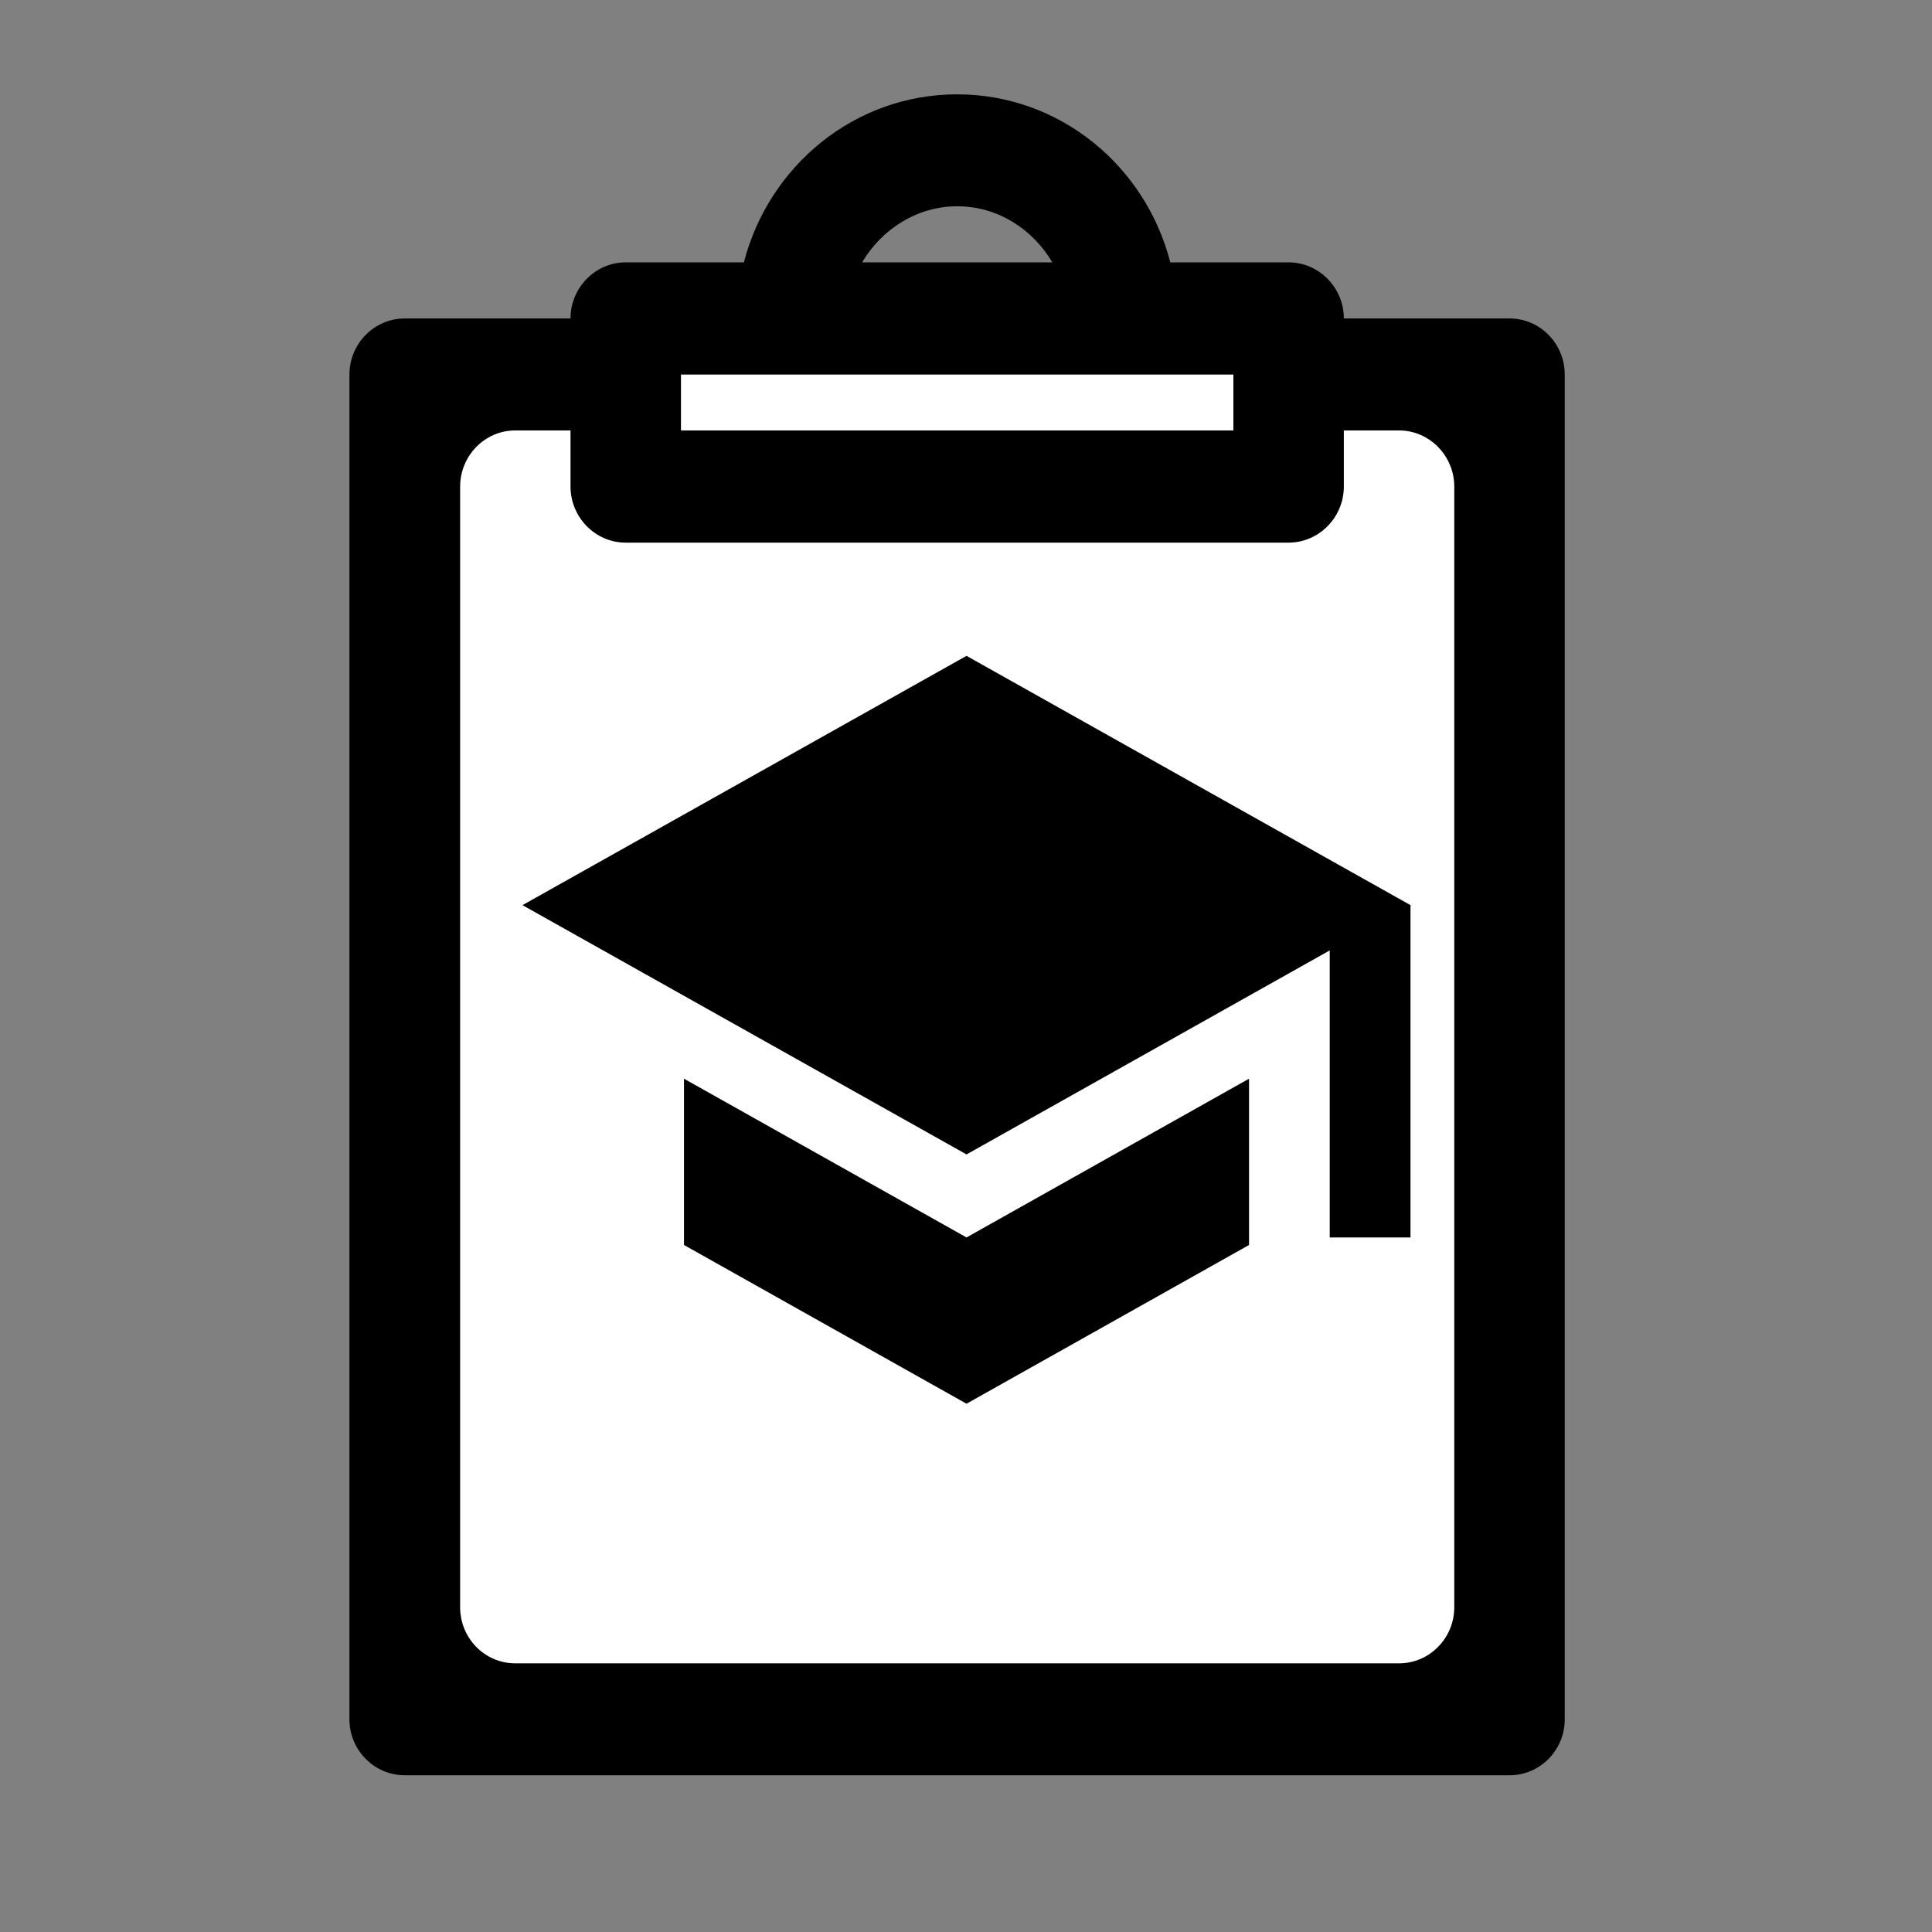 <svg xmlns="http://www.w3.org/2000/svg" xmlns:xlink="http://www.w3.org/1999/xlink" width="40" zoomAndPan="magnify" viewBox="0 0 30 30" height="40" preserveAspectRatio="xMidYMid meet" version="1.0"><rect x="0" y="0" width="30" height="30" fill="#808080" stroke="none"/><defs><clipPath id="6852de78e7"><path d="M 6.297 5.676 L 23.906 5.676 L 23.906 26.129 L 6.297 26.129 Z M 6.297 5.676 " clip-rule="nonzero"/></clipPath><clipPath id="075a44bae4"><path d="M 5.426 1.453 L 24.297 1.453 L 24.297 27.582 L 5.426 27.582 Z M 5.426 1.453 " clip-rule="nonzero"/></clipPath><clipPath id="94a3891548"><path d="M 8.789 10.184 L 21.418 10.184 L 21.418 23.539 L 8.789 23.539 Z M 8.789 10.184 " clip-rule="nonzero"/></clipPath><clipPath id="9d8ad76031"><path d="M 8.113 10.184 L 21.902 10.184 L 21.902 21.797 L 8.113 21.797 Z M 8.113 10.184 " clip-rule="nonzero"/></clipPath></defs><g clip-path="url(#6852de78e7)"><path fill="#ffffff" d="M 6.297 5.676 L 23.906 5.676 L 23.906 26.105 L 6.297 26.105 Z M 6.297 5.676 " fill-opacity="1" fill-rule="nonzero"/></g><g clip-path="url(#075a44bae4)"><path fill="#000000" d="M 23.441 4.945 L 20.867 4.945 C 20.867 4.465 20.48 4.074 20.008 4.074 L 18.172 4.074 C 17.789 2.578 16.457 1.465 14.863 1.465 C 13.266 1.465 11.938 2.578 11.551 4.074 L 9.715 4.074 C 9.246 4.074 8.859 4.465 8.859 4.945 L 6.285 4.945 C 5.812 4.945 5.426 5.336 5.426 5.816 L 5.426 26.699 C 5.426 27.176 5.812 27.566 6.285 27.566 L 23.441 27.566 C 23.914 27.566 24.297 27.176 24.297 26.699 L 24.297 5.816 C 24.297 5.336 23.914 4.945 23.441 4.945 Z M 14.863 3.203 C 15.496 3.203 16.039 3.562 16.34 4.074 L 13.387 4.074 C 13.688 3.562 14.238 3.203 14.863 3.203 Z M 19.152 5.816 L 19.152 6.684 L 10.574 6.684 L 10.574 5.816 Z M 21.727 25.828 L 8 25.828 C 7.527 25.828 7.145 25.438 7.145 24.957 L 7.145 7.555 C 7.145 7.078 7.527 6.684 8 6.684 L 8.859 6.684 L 8.859 7.555 C 8.859 8.035 9.246 8.426 9.715 8.426 L 20.008 8.426 C 20.48 8.426 20.867 8.035 20.867 7.555 L 20.867 6.684 L 21.727 6.684 C 22.195 6.684 22.582 7.078 22.582 7.555 L 22.582 24.957 C 22.582 25.438 22.195 25.828 21.727 25.828 Z M 12.871 11.312 C 13.207 11.652 13.207 12.203 12.871 12.539 L 11.176 14.266 C 11.004 14.438 10.789 14.516 10.566 14.516 C 10.344 14.516 10.129 14.43 9.957 14.266 L 9.098 13.395 C 8.766 13.055 8.766 12.508 9.098 12.168 C 9.434 11.828 9.973 11.828 10.309 12.168 L 10.559 12.418 L 11.645 11.312 C 11.98 10.977 12.52 10.977 12.855 11.312 Z M 20.867 12.777 C 20.867 13.254 20.48 13.645 20.008 13.645 L 15.719 13.645 C 15.25 13.645 14.863 13.254 14.863 12.777 C 14.863 12.297 15.25 11.906 15.719 11.906 L 20.008 11.906 C 20.48 11.906 20.867 12.297 20.867 12.777 Z M 12.871 15.664 C 13.207 16.004 13.207 16.551 12.871 16.891 L 11.176 18.613 C 11.004 18.789 10.789 18.867 10.566 18.867 C 10.344 18.867 10.129 18.781 9.957 18.613 L 9.098 17.746 C 8.766 17.406 8.766 16.855 9.098 16.516 C 9.434 16.18 9.973 16.18 10.309 16.516 L 10.559 16.77 L 11.645 15.664 C 11.98 15.324 12.52 15.324 12.855 15.664 Z M 20.867 17.125 C 20.867 17.605 20.48 17.996 20.008 17.996 L 15.719 17.996 C 15.25 17.996 14.863 17.605 14.863 17.125 C 14.863 16.648 15.25 16.258 15.719 16.258 L 20.008 16.258 C 20.48 16.258 20.867 16.648 20.867 17.125 Z M 12.871 20.016 C 13.207 20.355 13.207 20.902 12.871 21.242 L 11.176 22.965 C 11.004 23.141 10.789 23.219 10.566 23.219 C 10.344 23.219 10.129 23.129 9.957 22.965 L 9.098 22.094 C 8.766 21.754 8.766 21.207 9.098 20.867 C 9.434 20.527 9.973 20.527 10.309 20.867 L 10.559 21.121 L 11.645 20.016 C 11.98 19.676 12.52 19.676 12.855 20.016 Z M 20.867 21.477 C 20.867 21.957 20.48 22.348 20.008 22.348 L 15.719 22.348 C 15.25 22.348 14.863 21.957 14.863 21.477 C 14.863 21 15.25 20.605 15.719 20.605 L 20.008 20.605 C 20.48 20.605 20.867 21 20.867 21.477 Z M 20.867 21.477 " fill-opacity="1" fill-rule="nonzero"/></g><g clip-path="url(#94a3891548)"><path fill="#ffffff" d="M 8.789 10.184 L 21.418 10.184 L 21.418 23.555 L 8.789 23.555 Z M 8.789 10.184 " fill-opacity="1" fill-rule="nonzero"/></g><g clip-path="url(#9d8ad76031)"><path fill="#000000" d="M 10.621 16.75 L 10.621 19.332 L 15.008 21.797 L 19.395 19.332 L 19.395 16.75 L 15.008 19.215 Z M 15.008 10.184 L 8.113 14.055 L 15.008 17.926 L 20.648 14.758 L 20.648 19.215 L 21.902 19.215 L 21.902 14.055 Z M 15.008 10.184 " fill-opacity="1" fill-rule="nonzero"/></g></svg>